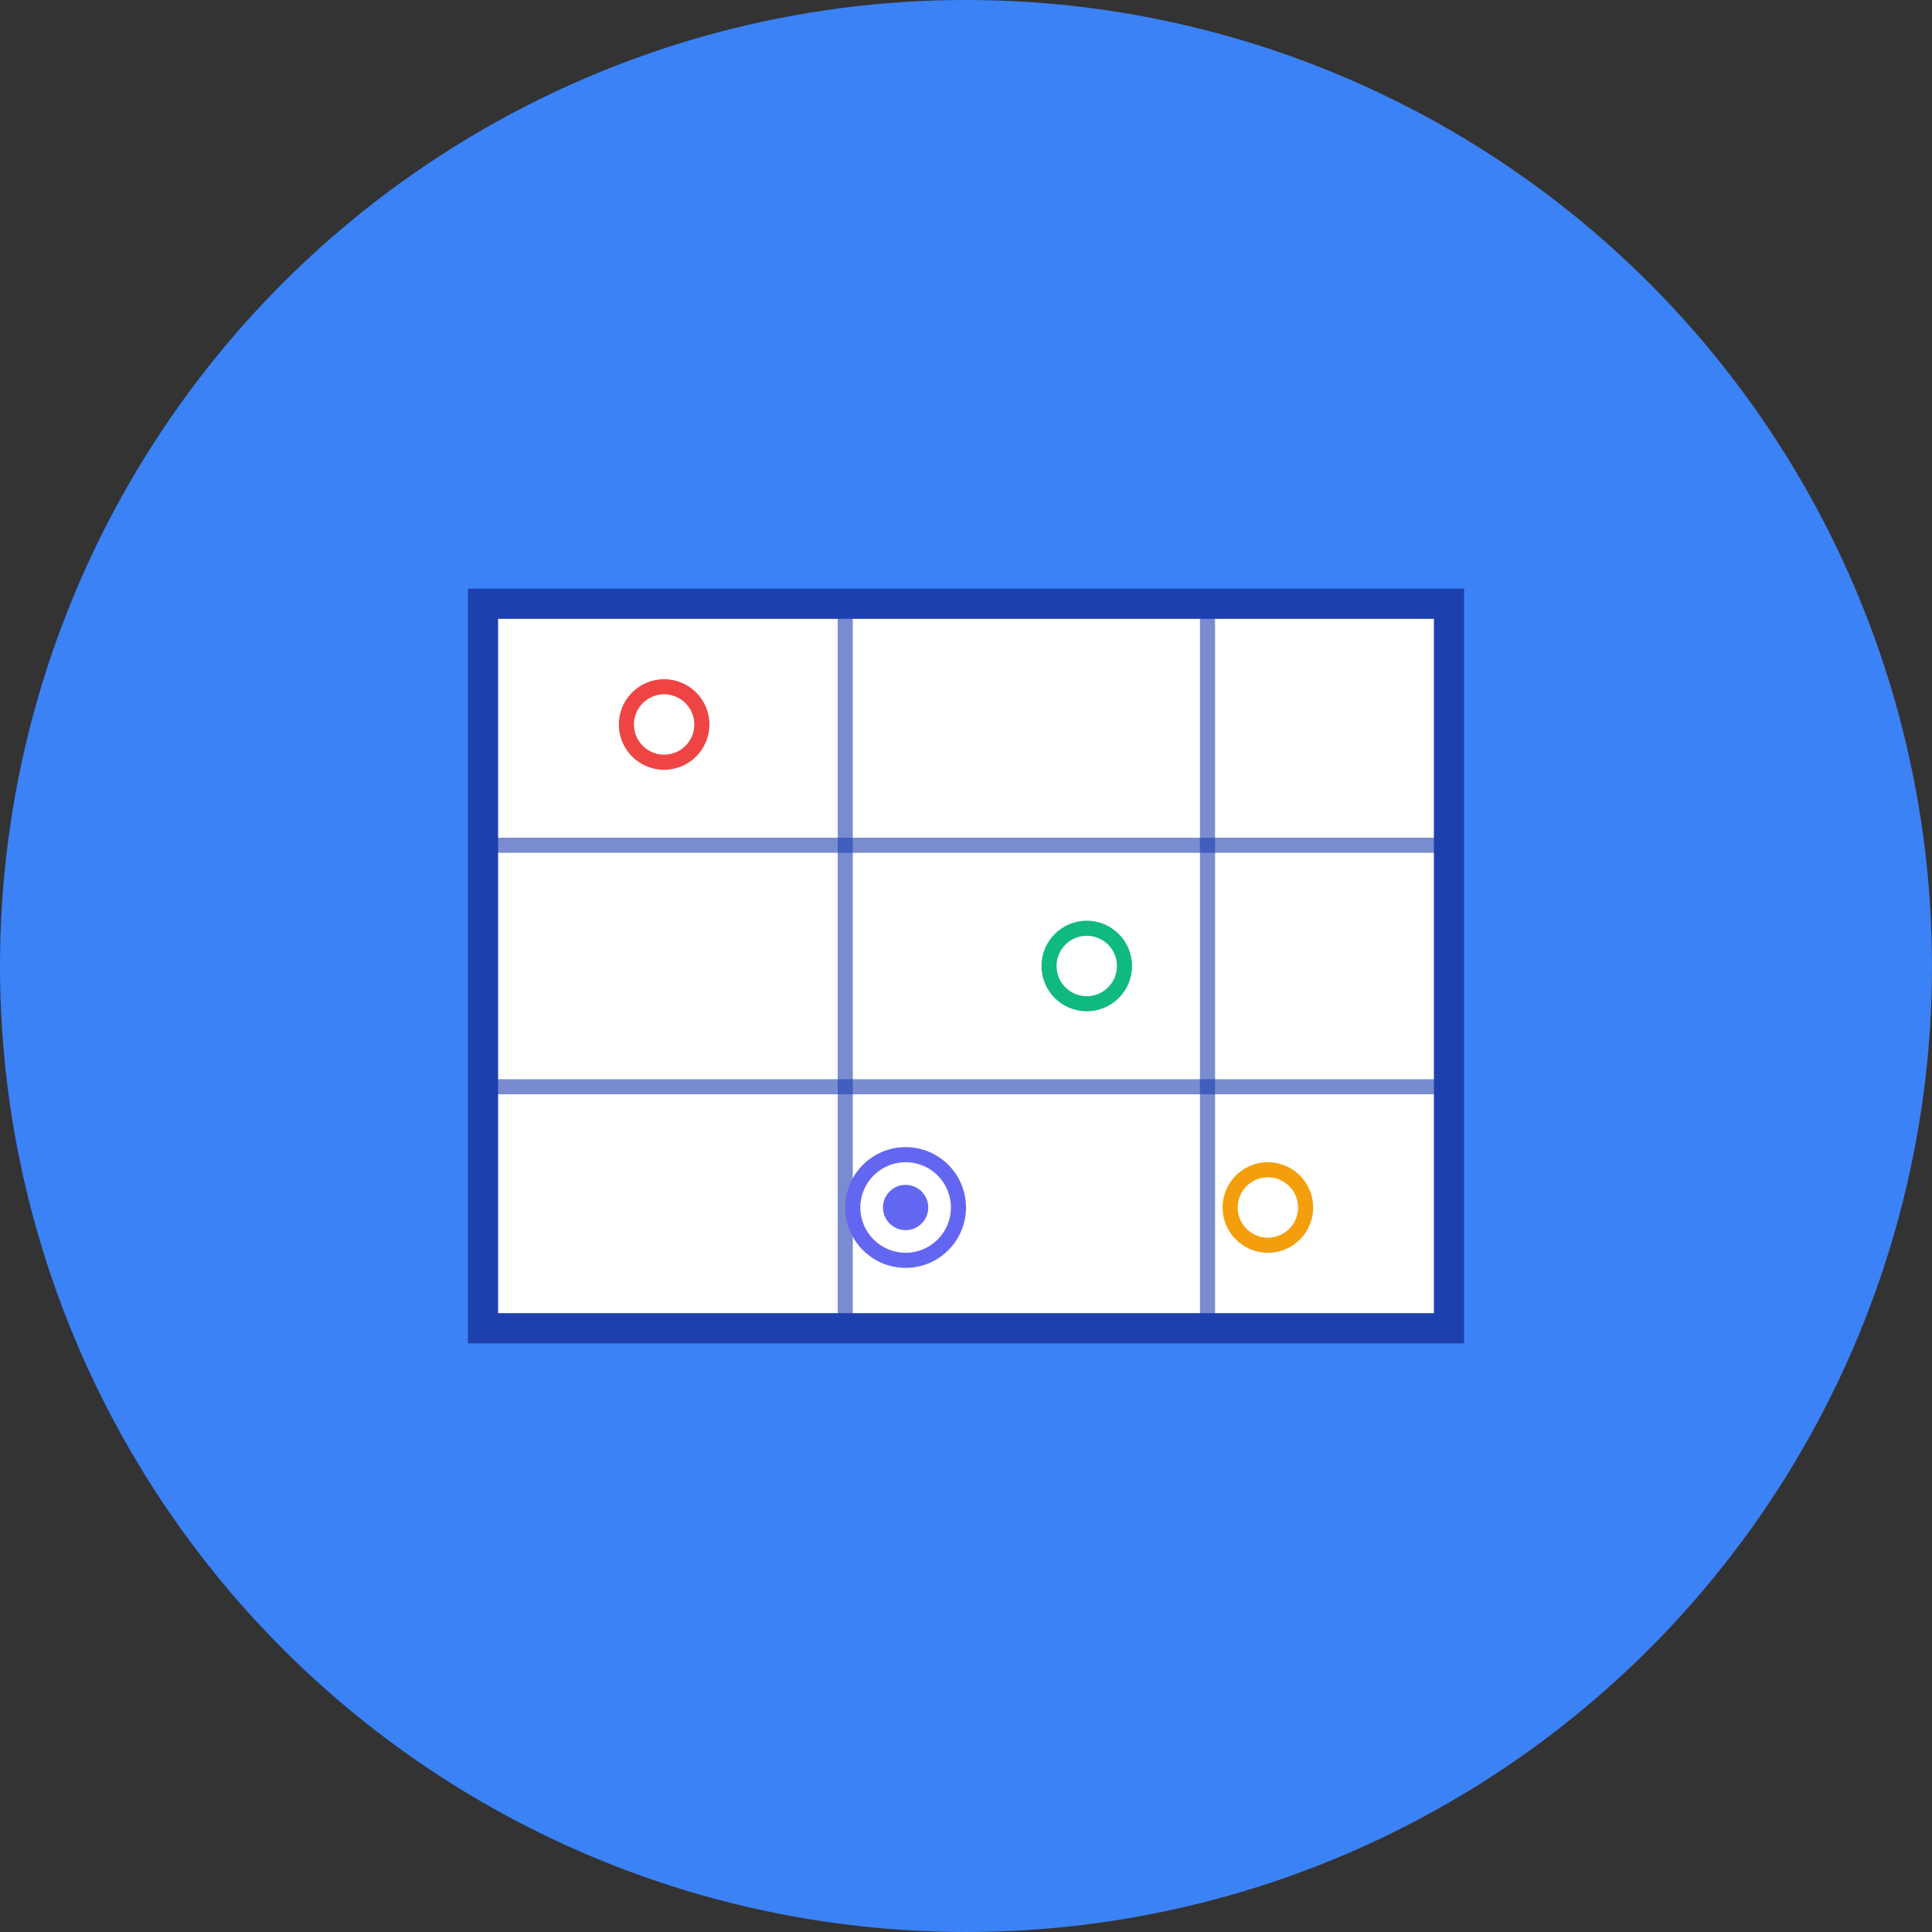 <svg width="512" height="512" viewBox="0 0 512 512" fill="none" xmlns="http://www.w3.org/2000/svg">
  <rect x="0" y="0" width="512" height="512" fill="#333333" stroke="none"/>
  <!-- 背景円 -->
  <circle cx="256" cy="256" r="256" fill="#3b82f6"/>
  
  <!-- 地図の輪郭 -->
  <path d="M128 160 L384 160 L384 352 L128 352 Z" fill="white" stroke="#1e40af" stroke-width="8"/>
  
  <!-- 地図のグリッド線 -->
  <path d="M128 224 L384 224" stroke="#1e40af" stroke-width="4" opacity="0.6"/>
  <path d="M128 288 L384 288" stroke="#1e40af" stroke-width="4" opacity="0.6"/>
  <path d="M224 160 L224 352" stroke="#1e40af" stroke-width="4" opacity="0.6"/>
  <path d="M320 160 L320 352" stroke="#1e40af" stroke-width="4" opacity="0.6"/>
  
  <!-- チャレンジマーカー1 -->
  <circle cx="176" cy="192" r="12" fill="#ef4444"/>
  <circle cx="176" cy="192" r="8" fill="white"/>
  
  <!-- チャレンジマーカー2 -->
  <circle cx="288" cy="256" r="12" fill="#10b981"/>
  <circle cx="288" cy="256" r="8" fill="white"/>
  
  <!-- チャレンジマーカー3 -->
  <circle cx="336" cy="320" r="12" fill="#f59e0b"/>
  <circle cx="336" cy="320" r="8" fill="white"/>
  
  <!-- 現在地マーカー -->
  <circle cx="240" cy="320" r="16" fill="#6366f1"/>
  <circle cx="240" cy="320" r="12" fill="white"/>
  <circle cx="240" cy="320" r="6" fill="#6366f1"/>
</svg> 